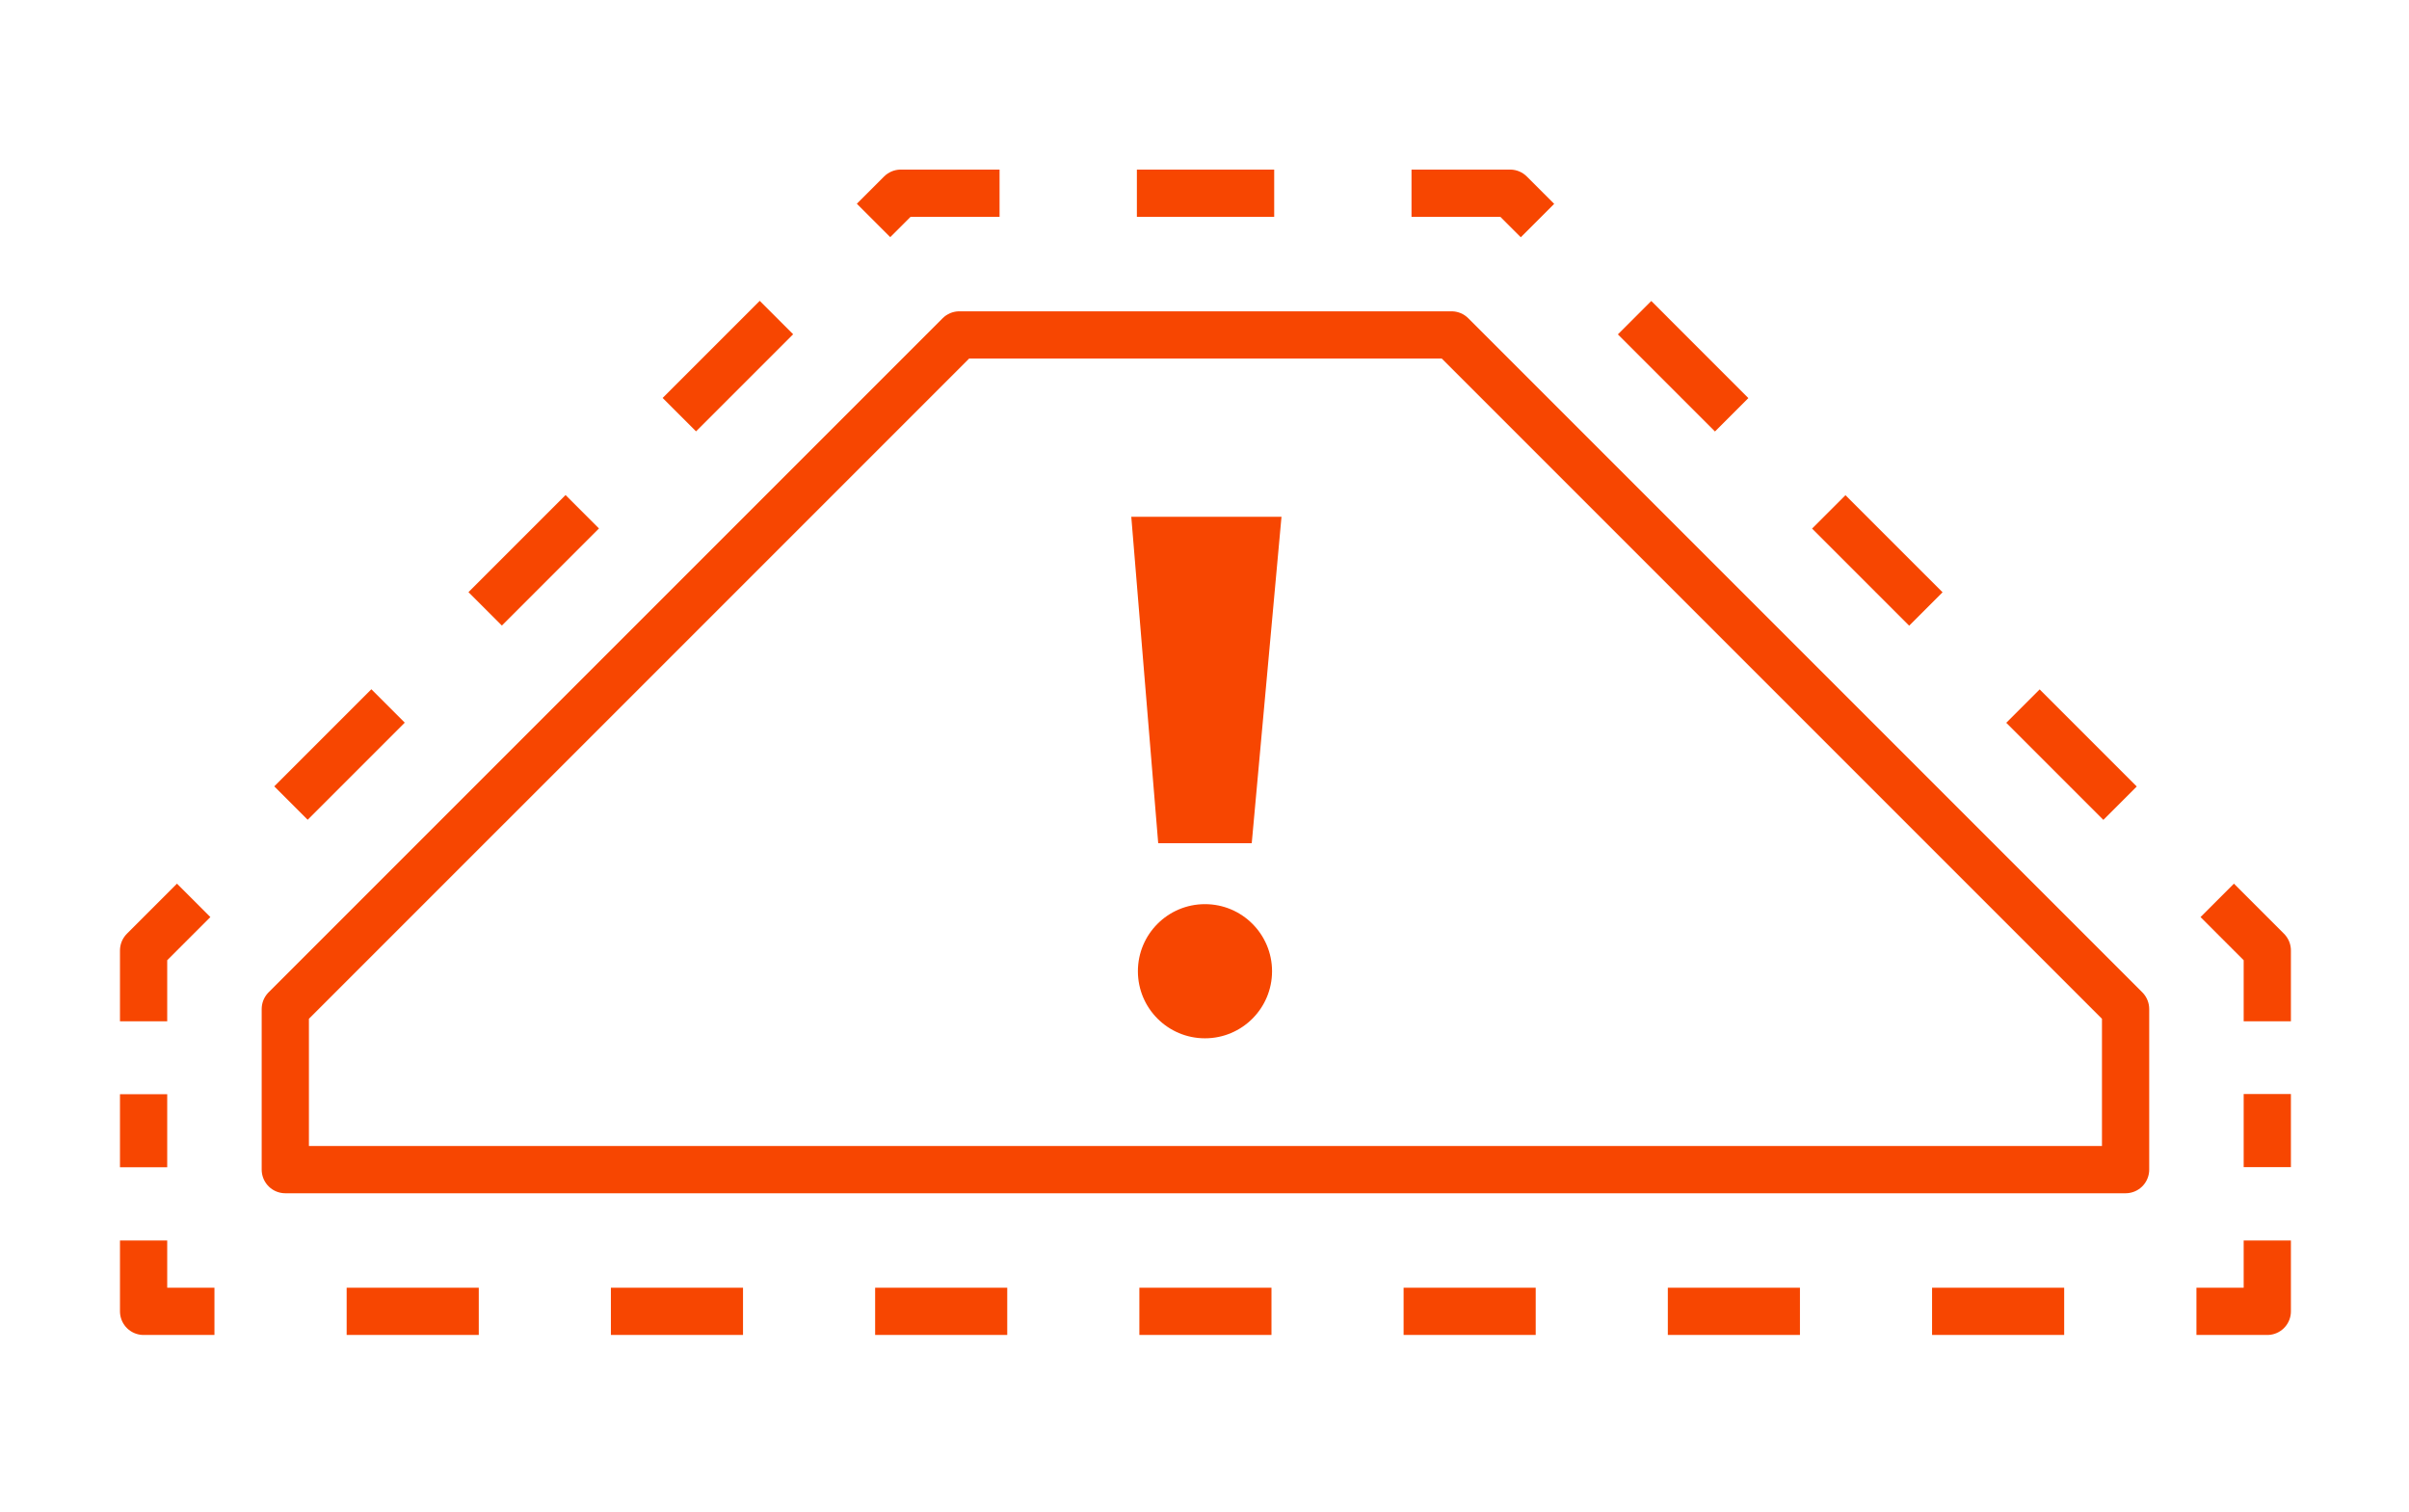 <svg xmlns="http://www.w3.org/2000/svg" viewBox="0 0 51 32"><g id="f913c3d1-1566-4424-a9b8-f82701259220" data-name="Layer 2"><g id="a48c9dda-cf8e-4b92-9e57-29a3ffb5b080" data-name="icons"><g id="f691a6ed-f0d1-4553-8d3e-a62f14341df7" data-name="silent running icon"><rect id="a5b8d3f8-809f-4423-9d14-03bb66047aaf" data-name="frame" width="51" height="32" style="fill:none;opacity:0.49"/><g id="b2a5dceb-a77c-47c1-a6b9-60c8bc25173c" data-name="silent running icon"><polyline points="4.54 27.76 3.04 27.76 3.04 26.26" style="fill:none;stroke:#f74601;stroke-linejoin:round"/><line x1="3.04" y1="24.71" x2="3.04" y2="22.39" style="fill:none;stroke:#f74601;stroke-linejoin:round;stroke-dasharray:1.547,1.547"/><polyline points="3.04 21.62 3.04 20.12 4.1 19.06" style="fill:none;stroke:#f74601;stroke-linejoin:round"/><polyline points="6.16 17 19.07 4.09 31.97 4.09 45.91 18.03" style="fill:none;stroke:#f74601;stroke-linejoin:round;stroke-dasharray:2.907,2.907"/><polyline points="46.94 19.06 48 20.12 48 21.62" style="fill:none;stroke:#f74601;stroke-linejoin:round"/><line x1="48" y1="23.16" x2="48" y2="25.48" style="fill:none;stroke:#f74601;stroke-linejoin:round;stroke-dasharray:1.547,1.547"/><polyline points="48 26.26 48 27.76 46.5 27.76" style="fill:none;stroke:#f74601;stroke-linejoin:round"/><line x1="43.7" y1="27.76" x2="5.94" y2="27.76" style="fill:none;stroke:#f74601;stroke-linejoin:round;stroke-dasharray:2.797,2.797"/><polygon points="6.04 24.76 6.04 21.36 20.31 7.09 30.73 7.09 45 21.36 45 24.76 6.04 24.76" style="fill:none;stroke:#f74601;stroke-linejoin:round"/><polygon points="27.13 10.94 23.95 10.94 24.52 17.85 26.5 17.85 27.13 10.94" style="fill:#f74601"/><circle cx="25.51" cy="20.56" r="1.42" style="fill:#f74601"/></g></g></g></g></svg>